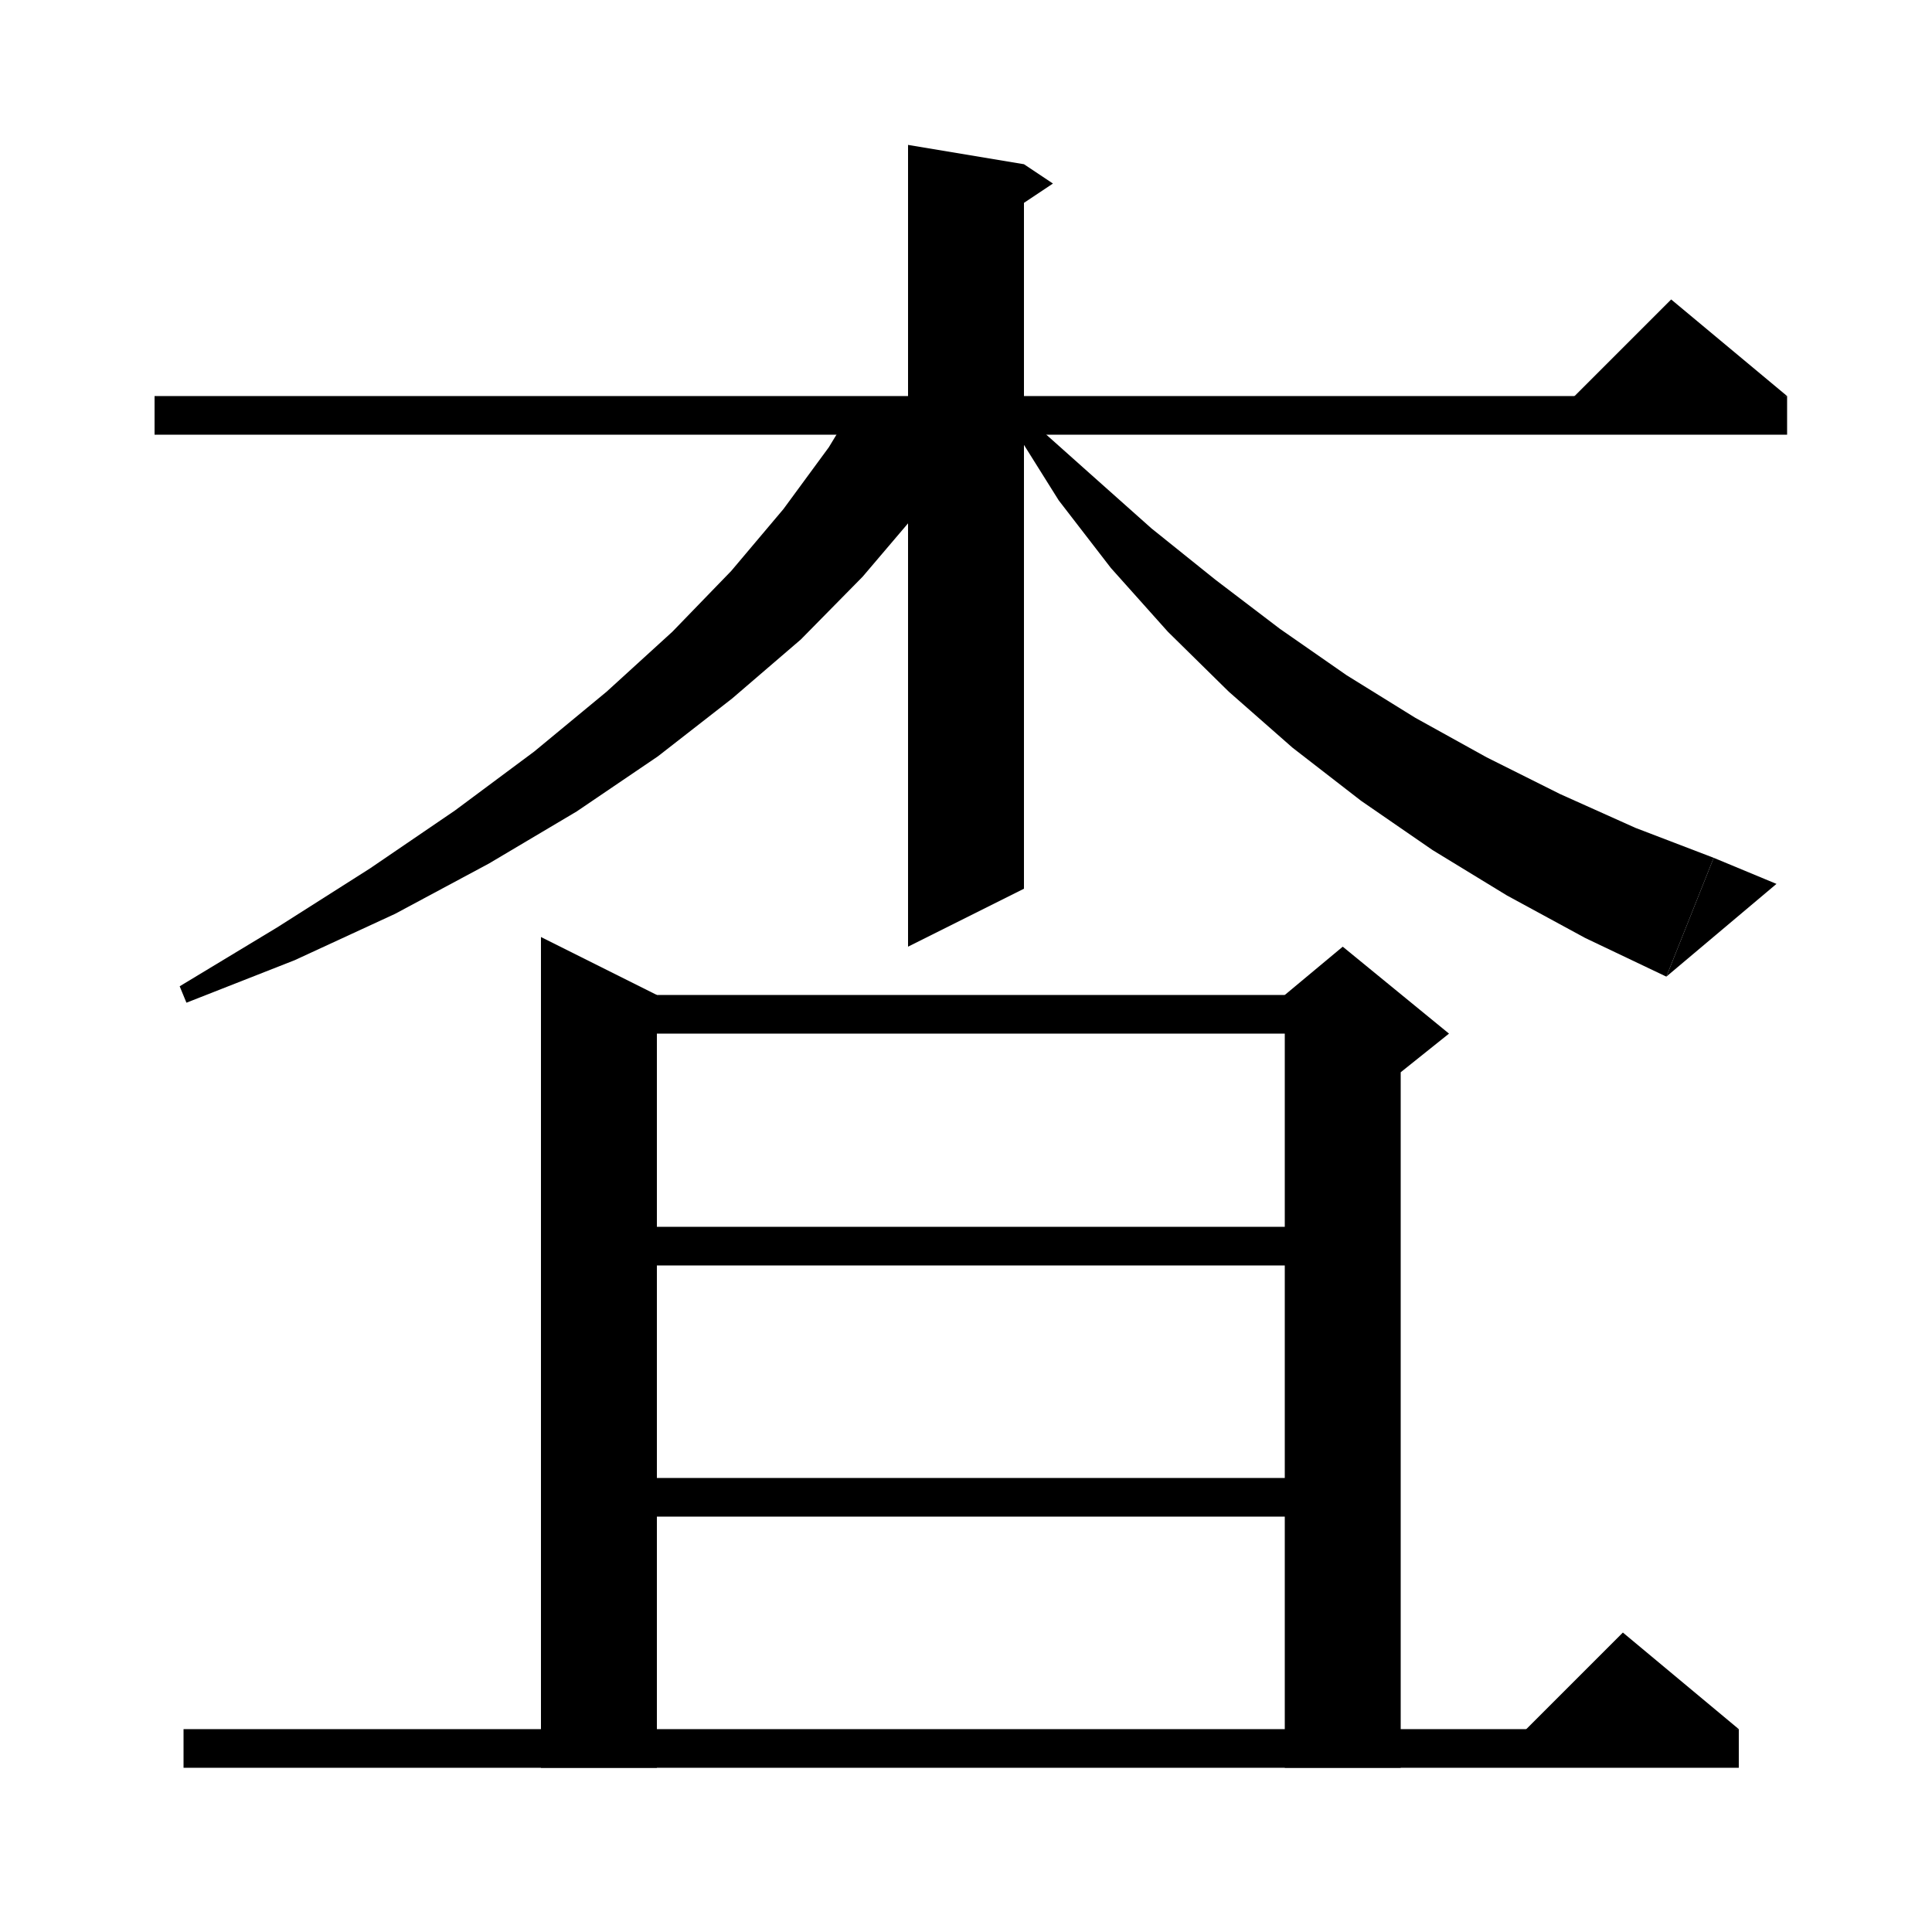 <svg xmlns="http://www.w3.org/2000/svg" xmlns:xlink="http://www.w3.org/1999/xlink" version="1.1" baseProfile="full" viewBox="0 0 200 200" width="200" height="200">
<g fill="black">
<polygon points="16,41 185,41 185,45 16,45 " />
<polygon points="185,41 161,43 173,31 " />
<polygon points="106,17 106,92 94,98 94,15 " />
<polygon points="106,17 109,19 106,21 " />
<polygon points="102.3,43 100.1,46.1 95,53 89.3,59.7 82.9,66.2 75.8,72.3 68.1,78.3 59.7,84 50.6,89.4 40.9,94.6 30.5,99.4 19.3,103.8 18.6,102.1 28.7,96 38.3,89.9 47.1,83.9 55.3,77.8 62.8,71.6 69.6,65.4 75.7,59.1 81.1,52.7 85.8,46.3 87.8,43 " />
<polygon points="106.3,43.2 112.8,49 119.2,54.7 125.8,60 132.5,65.1 139.4,69.9 146.5,74.3 153.9,78.4 161.5,82.2 169.3,85.7 177.4,88.8 172.5,101.1 164.1,97.1 156,92.7 148.3,88 140.9,82.9 133.8,77.4 127.2,71.6 120.9,65.4 115,58.8 109.6,51.8 104.9,44.3 " />
<polygon points="172.5,101.1 177.4,88.8 183.9,91.5 " />
<polygon points="68,103 68,183 56,183 56,97 " />
<polygon points="62,103 139,103 139,107 62,107 " />
<polygon points="145,105 145,183 133,183 133,105 " />
<polygon points="133,103 139,98 150,107 145,111 133,105 " />
<polygon points="62,153 139,153 139,157 62,157 " />
<polygon points="62,127 139,127 139,131 62,131 " />
<polygon points="19,179 180,179 180,183 19,183 " />
<polygon points="180,179 156,181 168,169 " />
</g>
</svg>
